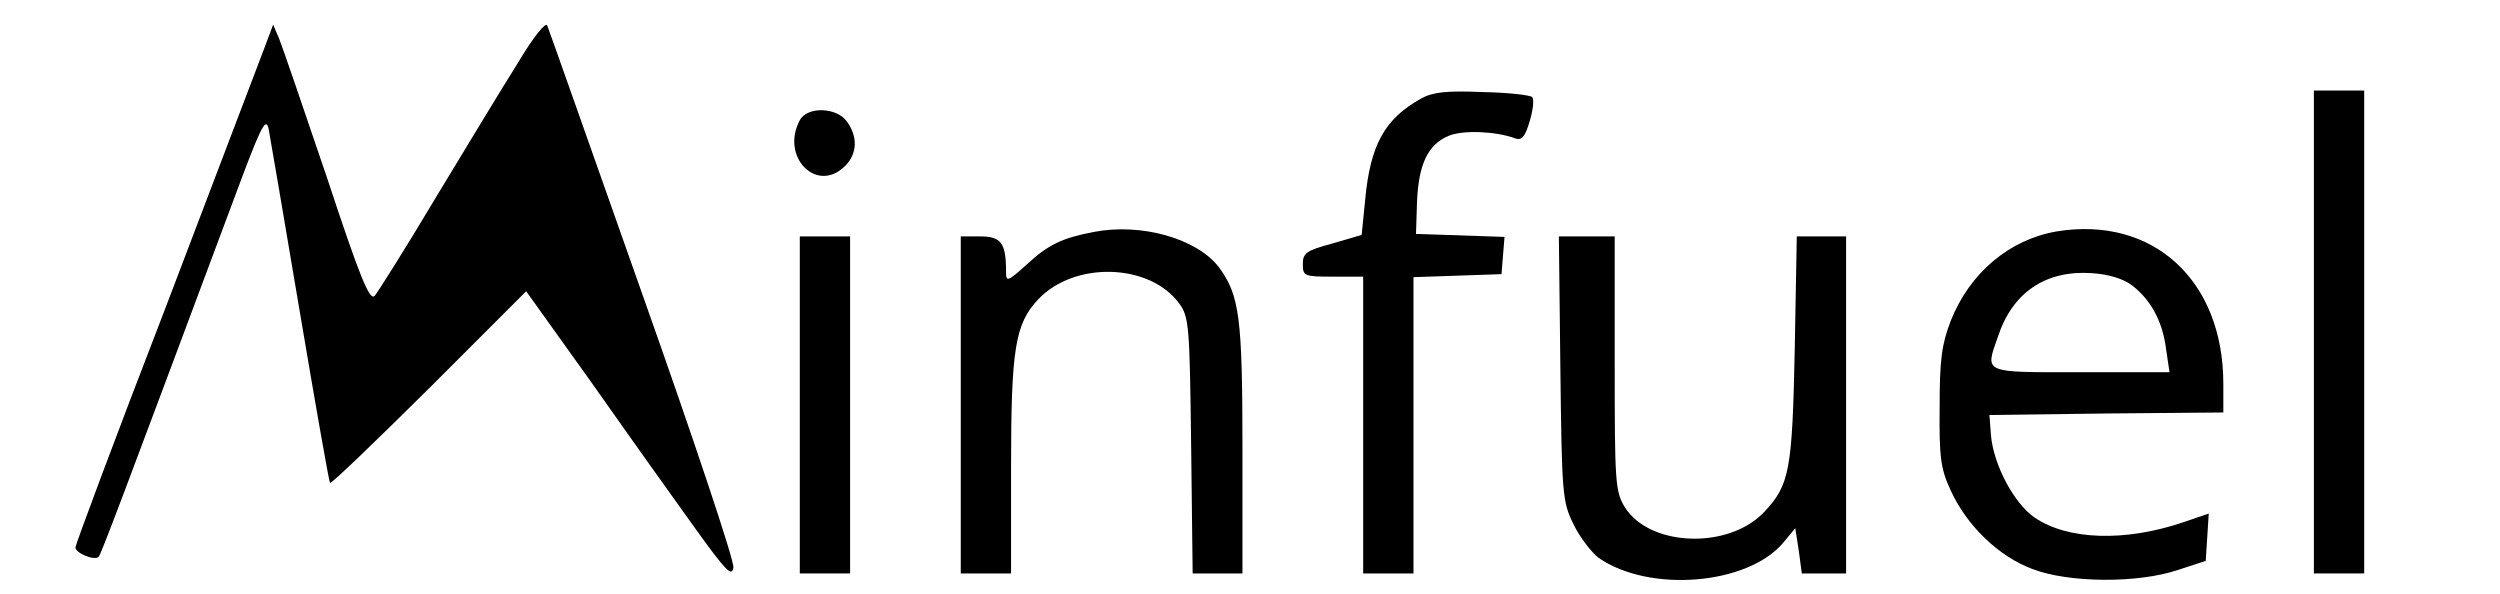<?xml version="1.0" standalone="no"?>
<!DOCTYPE svg PUBLIC "-//W3C//DTD SVG 20010904//EN"
 "http://www.w3.org/TR/2001/REC-SVG-20010904/DTD/svg10.dtd">
<svg version="1.0" xmlns="http://www.w3.org/2000/svg"
 width="497pt" height="118pt" viewBox="0 0 497 118"
 preserveAspectRatio="xMidYMid meet">

<g transform="translate(0,118) scale(0.1,-0.1)"
fill="#000000" stroke="none">
<path d="M1029 1054 c-31 -49 -104 -170 -164 -269 -59 -99 -114 -186 -120
-193 -10 -11 -29 35 -95 235 -46 136 -89 261 -95 276 l-12 28 -18 -48 c-10
-26 -98 -258 -196 -515 -99 -256 -179 -471 -179 -476 0 -12 38 -27 46 -19 5 5
44 109 267 706 55 148 65 170 71 145 3 -16 31 -180 62 -364 31 -184 58 -337
60 -340 3 -2 91 83 197 188 l193 193 131 -183 c71 -101 163 -230 204 -287 62
-86 74 -99 77 -79 2 13 -80 258 -181 543 -101 286 -186 527 -189 534 -2 9 -27
-21 -59 -75z"/>
<path d="M2825 984 c-72 -40 -101 -92 -111 -201 l-7 -70 -58 -17 c-52 -14 -59
-19 -59 -41 0 -24 3 -25 60 -25 l60 0 0 -295 0 -295 50 0 50 0 0 295 0 294 88
3 87 3 3 37 3 37 -88 3 -88 3 2 63 c3 76 22 115 63 132 29 12 94 9 132 -5 13
-5 20 3 29 34 7 23 9 44 5 48 -4 4 -48 9 -99 10 -71 3 -99 0 -122 -13z"/>
<path d="M4600 520 l0 -480 50 0 50 0 0 480 0 480 -50 0 -50 0 0 -480z"/>
<path d="M1590 941 c-39 -73 34 -147 90 -91 24 24 26 57 4 88 -20 29 -79 31
-94 3z"/>
<path d="M2175 719 c-63 -12 -91 -25 -134 -65 -39 -35 -41 -35 -41 -13 0 56
-10 69 -51 69 l-39 0 0 -335 0 -335 50 0 50 0 0 211 c0 236 8 285 54 334 72
76 221 72 280 -8 20 -27 21 -44 24 -283 l3 -254 50 0 49 0 0 248 c0 263 -6
305 -47 361 -44 57 -154 88 -248 70z"/>
<path d="M4089 720 c-94 -16 -173 -82 -211 -178 -18 -47 -22 -77 -22 -172 -1
-99 2 -122 22 -165 32 -70 95 -131 162 -156 72 -28 210 -29 290 -2 l55 18 3
47 3 47 -53 -18 c-113 -38 -227 -35 -293 10 -41 28 -82 105 -87 164 l-3 40
233 3 232 2 0 57 c0 206 -140 334 -331 303z m149 -107 c37 -28 61 -71 68 -126
l7 -47 -177 0 c-196 0 -190 -3 -164 71 29 88 95 132 186 126 33 -2 63 -11 80
-24z"/>
<path d="M1590 375 l0 -335 50 0 50 0 0 335 0 335 -50 0 -50 0 0 -335z"/>
<path d="M3102 448 c3 -252 4 -265 26 -310 13 -27 36 -56 50 -67 101 -70 296
-54 367 30 l24 29 7 -45 6 -45 44 0 44 0 0 335 0 335 -49 0 -49 0 -4 -222 c-5
-243 -10 -272 -61 -326 -71 -75 -228 -69 -277 10 -19 31 -20 50 -20 286 l0
252 -56 0 -55 0 3 -262z"/>
</g>
</svg>
